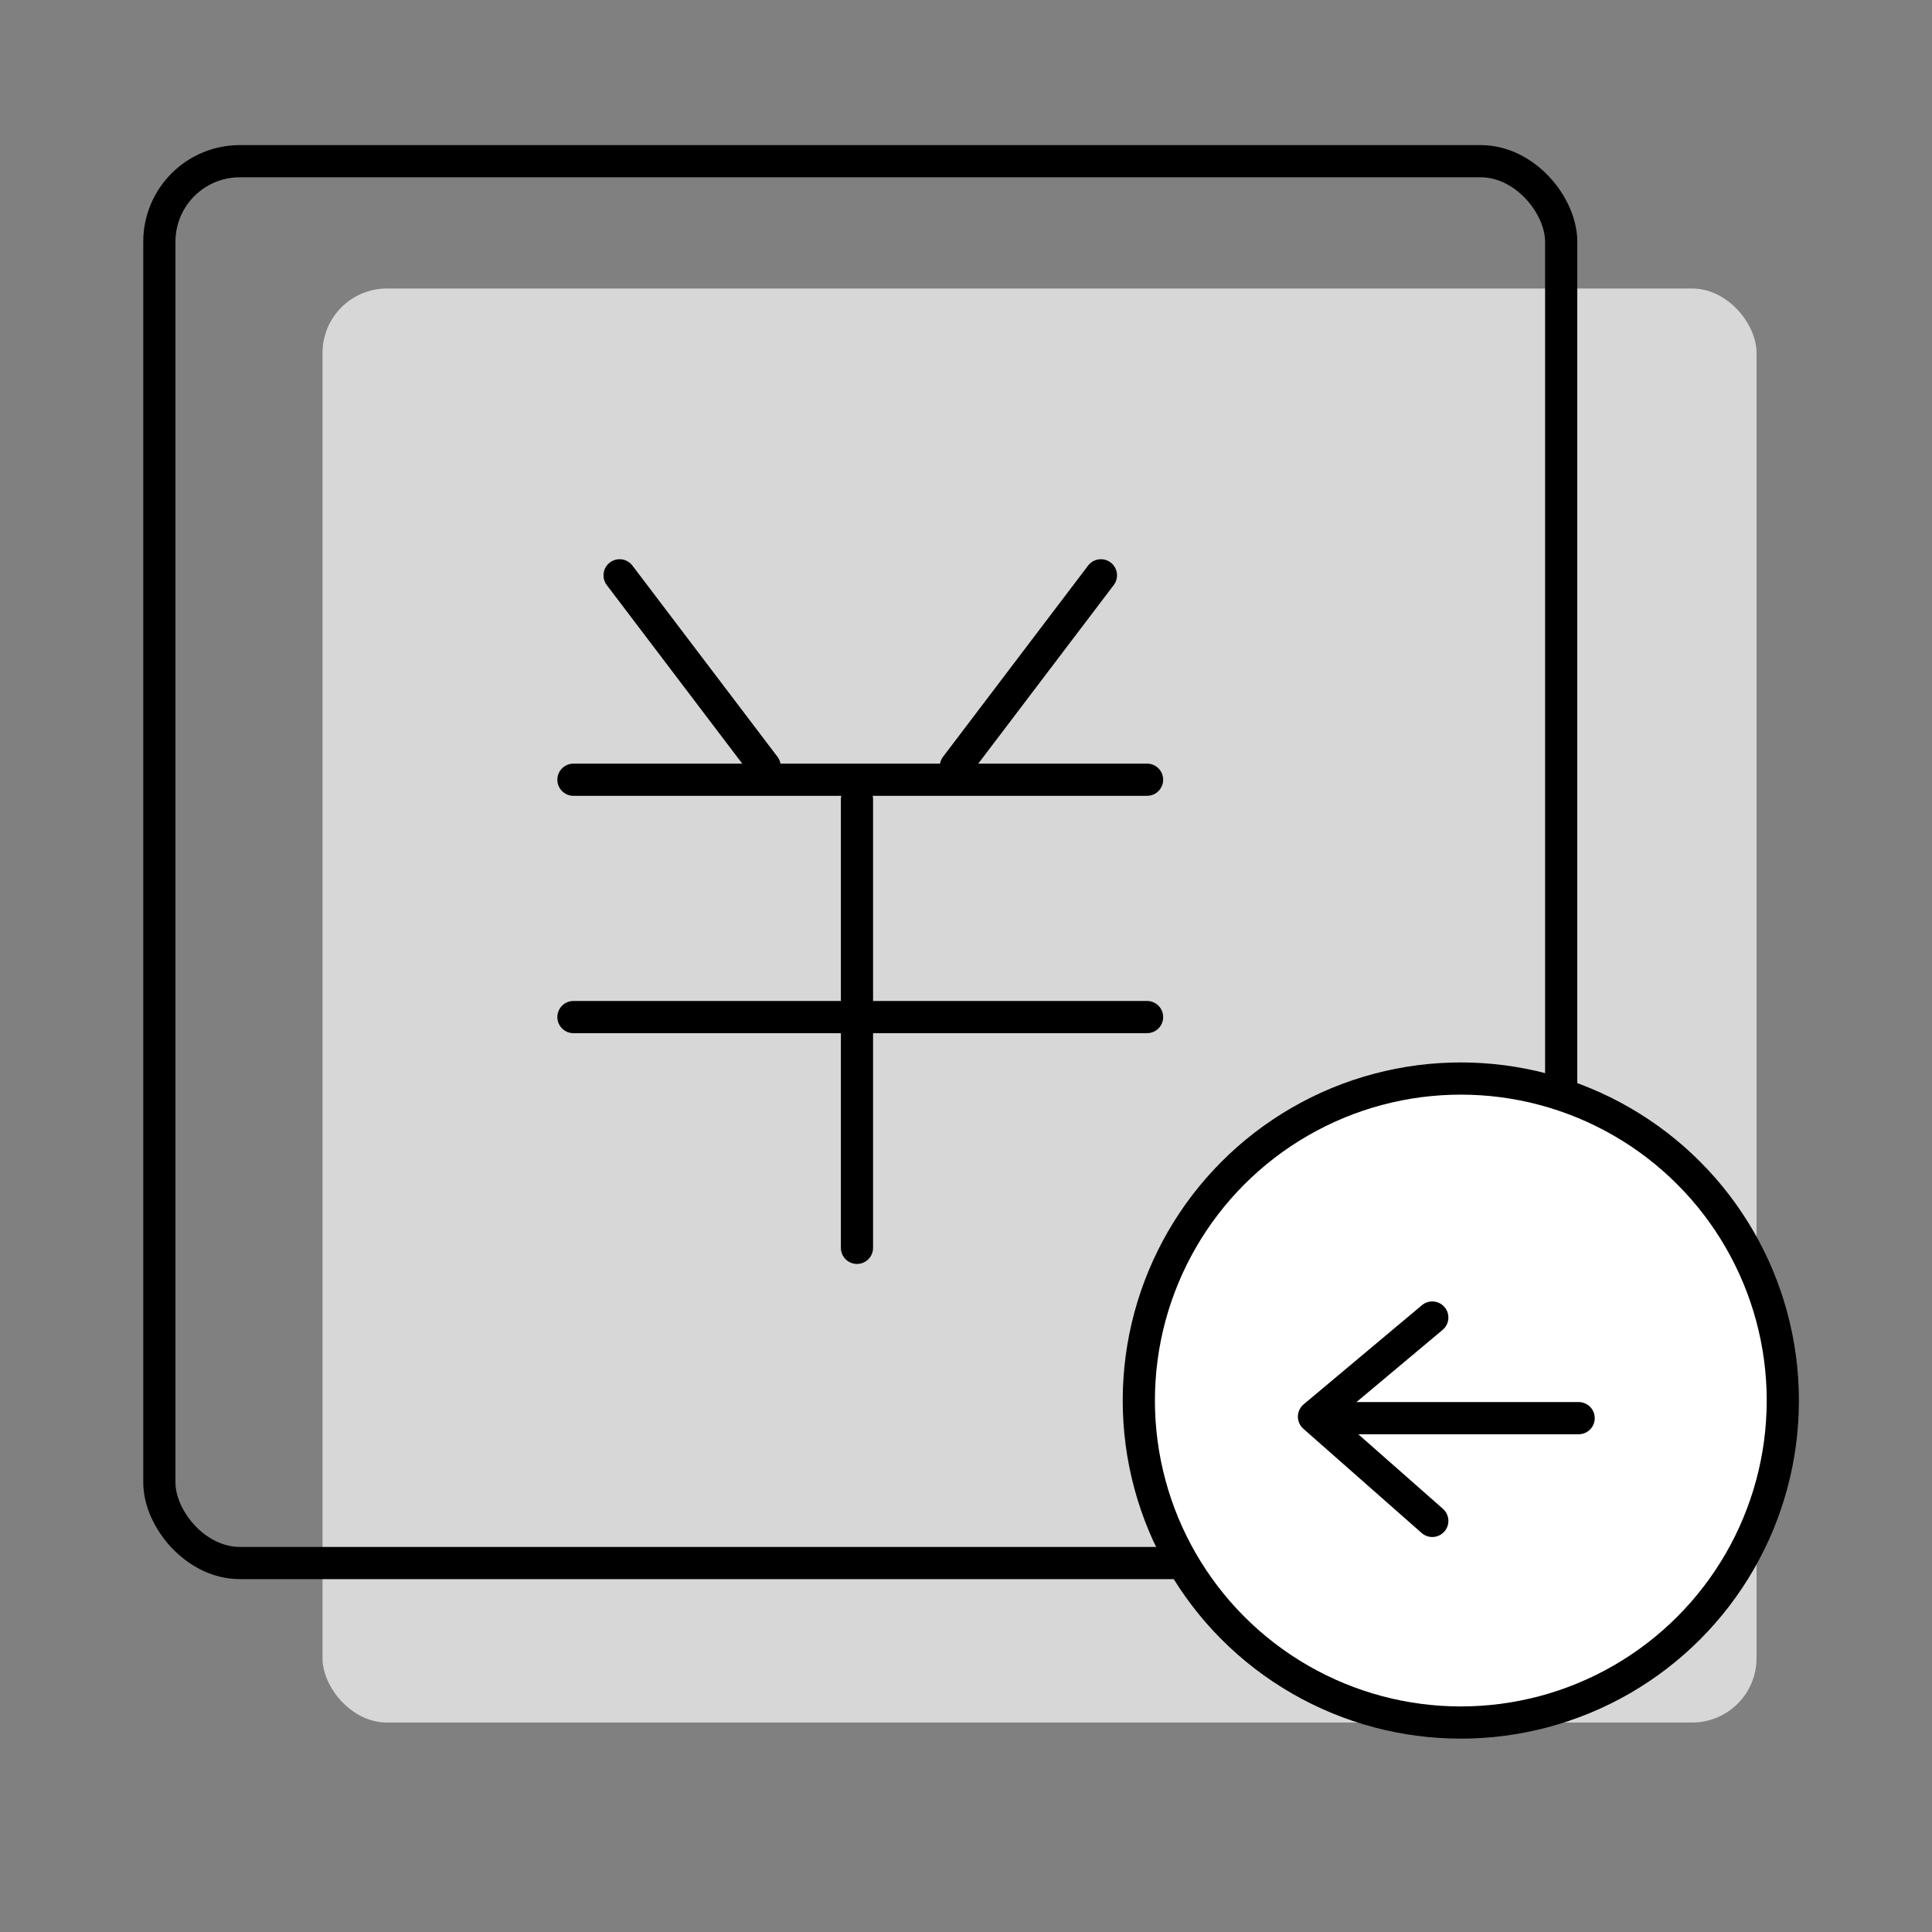 <svg xmlns="http://www.w3.org/2000/svg" width="60" height="60" viewBox="0 0 60 60">
  <rect x="0" y="0" width="60" height="60" fill="#808080" stroke="none"/>
  <g id="组_4192" data-name="组 4192" transform="translate(-4566 -1823)">
    <rect id="矩形_1801" data-name="矩形 1801" width="60" height="60" transform="translate(4566 1823)" fill="none"/>
    <g id="组_4194" data-name="组 4194" transform="translate(233.572 -326.396)">
      <rect id="矩形_1791" data-name="矩形 1791" width="44.535" height="44.535" rx="2" transform="translate(4342.444 2158.356)" fill="#d7d7d7"/>
      <g id="矩形_1792" data-name="矩形 1792" transform="translate(4336.877 2153.902)" fill="none" stroke="#000" stroke-width="1">
        <rect width="44.535" height="44.535" rx="3" stroke="none"/>
        <rect x="0.5" y="0.5" width="43.535" height="43.535" rx="2.5" fill="none"/>
      </g>
      <g id="组_4172" data-name="组 4172" transform="translate(4367.795 2182.891)">
        <ellipse id="椭圆_430" data-name="椭圆 430" cx="10" cy="10" rx="10" ry="10" transform="translate(0 0)" fill="#fff" stroke="#000" stroke-linecap="round" stroke-miterlimit="10" stroke-width="1"/>
        <g id="组_4170" data-name="组 4170" transform="translate(5.44 13.738) rotate(-90)">
          <path id="路径_23" data-name="路径 23" d="M0,3.674,3.237,0,6.316,3.674" fill="none" stroke="#000" stroke-linecap="round" stroke-linejoin="round" stroke-width="1"/>
          <path id="路径_24" data-name="路径 24" d="M0,7.812V0" transform="translate(3.191 0.407)" fill="none" stroke="#000" stroke-linecap="round" stroke-width="1"/>
        </g>
      </g>
      <g id="组_4173" data-name="组 4173" transform="translate(4350.237 2167.263)">
        <line id="直线_135" data-name="直线 135" x2="17.814" transform="translate(0 13.719)" fill="none" stroke="#000" stroke-linecap="round" stroke-miterlimit="10" stroke-width="1"/>
        <line id="直线_136" data-name="直线 136" x2="17.814" transform="translate(0 6.348)" fill="none" stroke="#000" stroke-linecap="round" stroke-miterlimit="10" stroke-width="1"/>
        <line id="直线_137" data-name="直线 137" y2="13.924" transform="translate(8.805 6.962)" fill="none" stroke="#000" stroke-linecap="round" stroke-miterlimit="10" stroke-width="1"/>
        <g id="组_690" data-name="组 690" transform="translate(1.433)">
          <line id="直线_138" data-name="直线 138" x1="4.505" y2="5.938" transform="translate(10.443)" fill="none" stroke="#000" stroke-linecap="round" stroke-miterlimit="10" stroke-width="1"/>
          <line id="直线_139" data-name="直线 139" x2="4.505" y2="5.938" fill="none" stroke="#000" stroke-linecap="round" stroke-miterlimit="10" stroke-width="1"/>
        </g>
      </g>
    </g>
  </g>
</svg>
